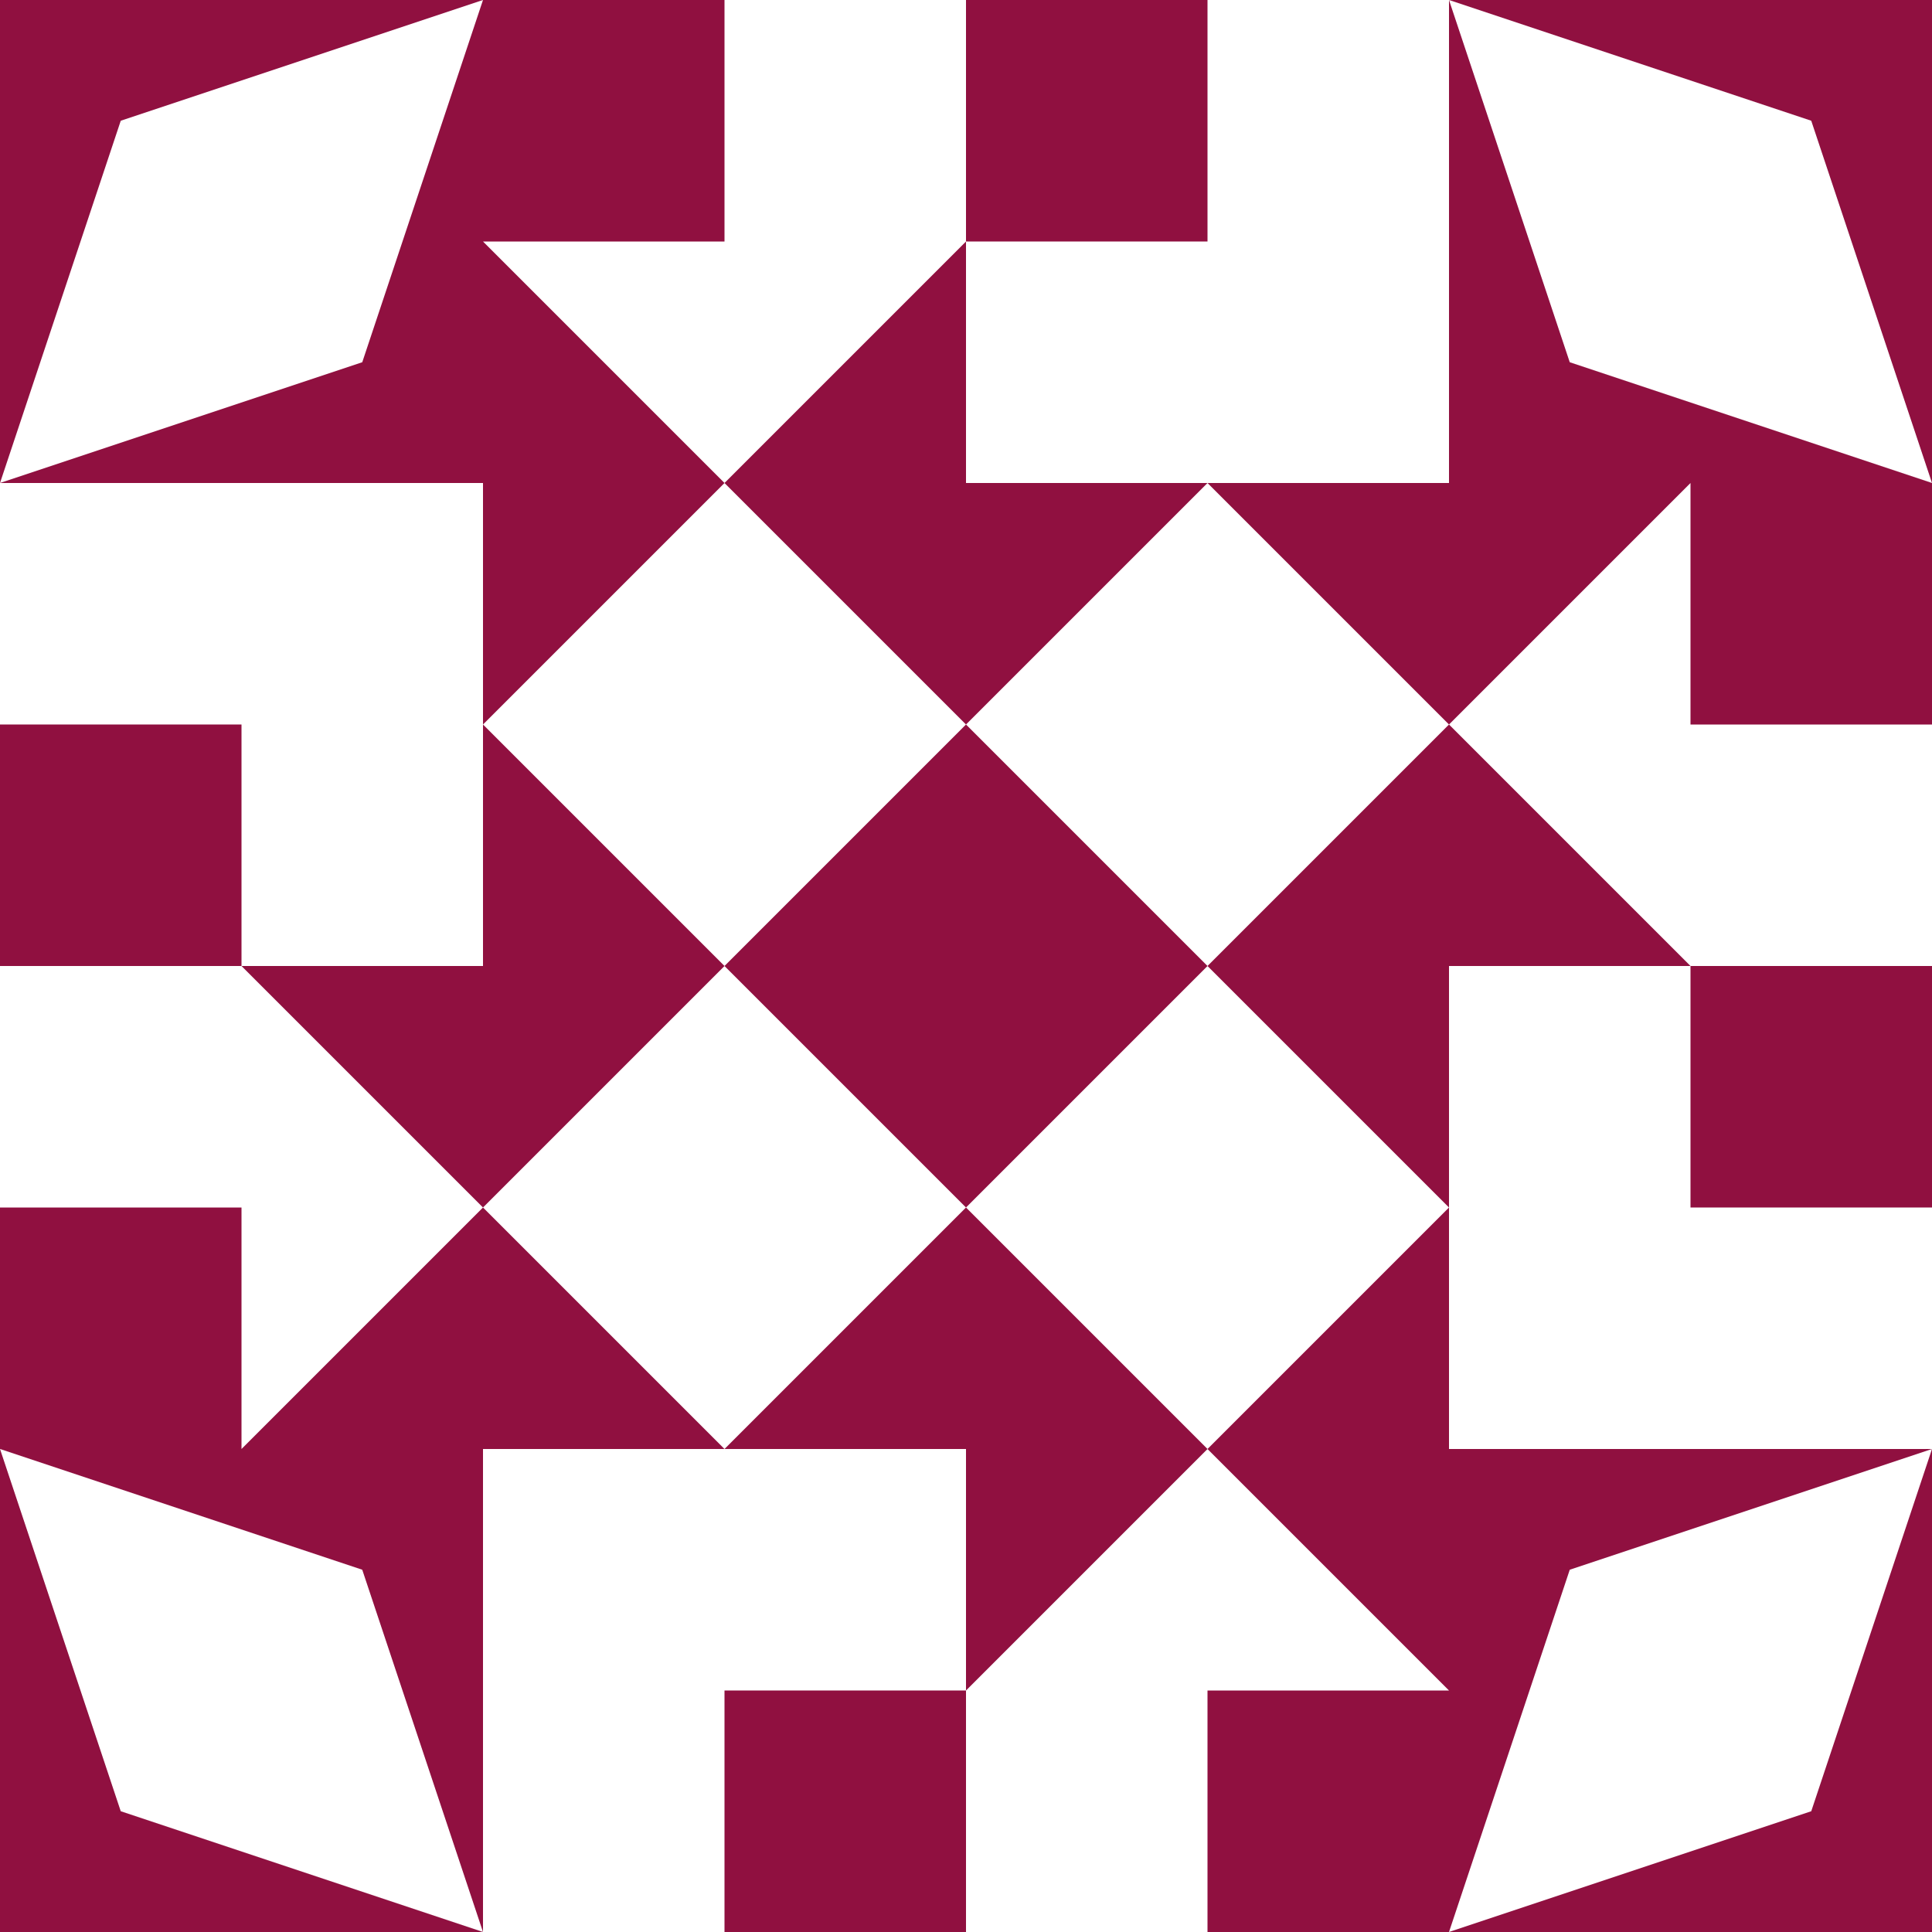 <?xml version="1.0" standalone="no"?>
<!DOCTYPE svg PUBLIC
   "-//W3C//DTD SVG 1.1/EN"
   "http://www.w3.org/Graphics/SVG/1.1/DTD/svg11.dtd">

<svg width="480" height="480" version="1.1"
     xmlns="http://www.w3.org/2000/svg">
  <title>a boring SVG shape</title>
  <desc>
    Lua generator commit: 2472d776
    Generated from hex: 91460e14 98c01500
    1 1 shape=5 turn=0 invert=1
    2 1 shape=5 turn=1 invert=1
    2 2 shape=5 turn=2 invert=1
    1 2 shape=5 turn=3 invert=1
    0 0 shape=13 turn=0 invert=1
    3 0 shape=13 turn=1 invert=1
    3 3 shape=13 turn=2 invert=1
    0 3 shape=13 turn=3 invert=1
    1 0 shape=9 turn=0 invert=1
    2 0 shape=11 turn=0 invert=0
    3 1 shape=9 turn=1 invert=1
    3 2 shape=11 turn=1 invert=0
    2 3 shape=9 turn=2 invert=1
    1 3 shape=11 turn=2 invert=0
    0 2 shape=9 turn=3 invert=1
    0 1 shape=11 turn=3 invert=0
  </desc>
  <path d="M 180 120 L 240 180 L 180 240 L 120 180 Z M 120 120 L 120 240 L 240 240 L 240 120 Z" fill="#901040" />
  <path d="M 360 180 L 300 240 L 240 180 L 300 120 Z M 360 120 L 240 120 L 240 240 L 360 240 Z" fill="#901040" />
  <path d="M 300 360 L 240 300 L 300 240 L 360 300 Z M 360 360 L 360 240 L 240 240 L 240 360 Z" fill="#901040" />
  <path d="M 120 300 L 180 240 L 240 300 L 180 360 Z M 120 360 L 240 360 L 240 240 L 120 240 Z" fill="#901040" />
  <path d="M 120 0 L 90 90 L 0 120 L 30 30 Z M 0 0 L 0 120 L 120 120 L 120 0 Z" fill="#901040" />
  <path d="M 480 120 L 390 90 L 360 0 L 450 30 Z M 480 0 L 360 0 L 360 120 L 480 120 Z" fill="#901040" />
  <path d="M 360 480 L 390 390 L 480 360 L 450 450 Z M 480 480 L 480 360 L 360 360 L 360 480 Z" fill="#901040" />
  <path d="M 0 360 L 90 390 L 120 480 L 30 450 Z M 0 480 L 120 480 L 120 360 L 0 360 Z" fill="#901040" />
  <path d="M 180 0 L 240 0 L 240 60 L 180 120 L 120 60 L 180 60 Z M 120 0 L 120 120 L 240 120 L 240 0 Z" fill="#901040" />
  <path d="M 240 0 L 300 0 L 300 60 L 240 60 Z" fill="#901040" />
  <path d="M 480 180 L 480 240 L 420 240 L 360 180 L 420 120 L 420 180 Z M 480 120 L 360 120 L 360 240 L 480 240 Z" fill="#901040" />
  <path d="M 480 240 L 480 300 L 420 300 L 420 240 Z" fill="#901040" />
  <path d="M 300 480 L 240 480 L 240 420 L 300 360 L 360 420 L 300 420 Z M 360 480 L 360 360 L 240 360 L 240 480 Z" fill="#901040" />
  <path d="M 240 480 L 180 480 L 180 420 L 240 420 Z" fill="#901040" />
  <path d="M 0 300 L 0 240 L 60 240 L 120 300 L 60 360 L 60 300 Z M 0 360 L 120 360 L 120 240 L 0 240 Z" fill="#901040" />
  <path d="M 0 240 L 0 180 L 60 180 L 60 240 Z" fill="#901040" />
</svg>
